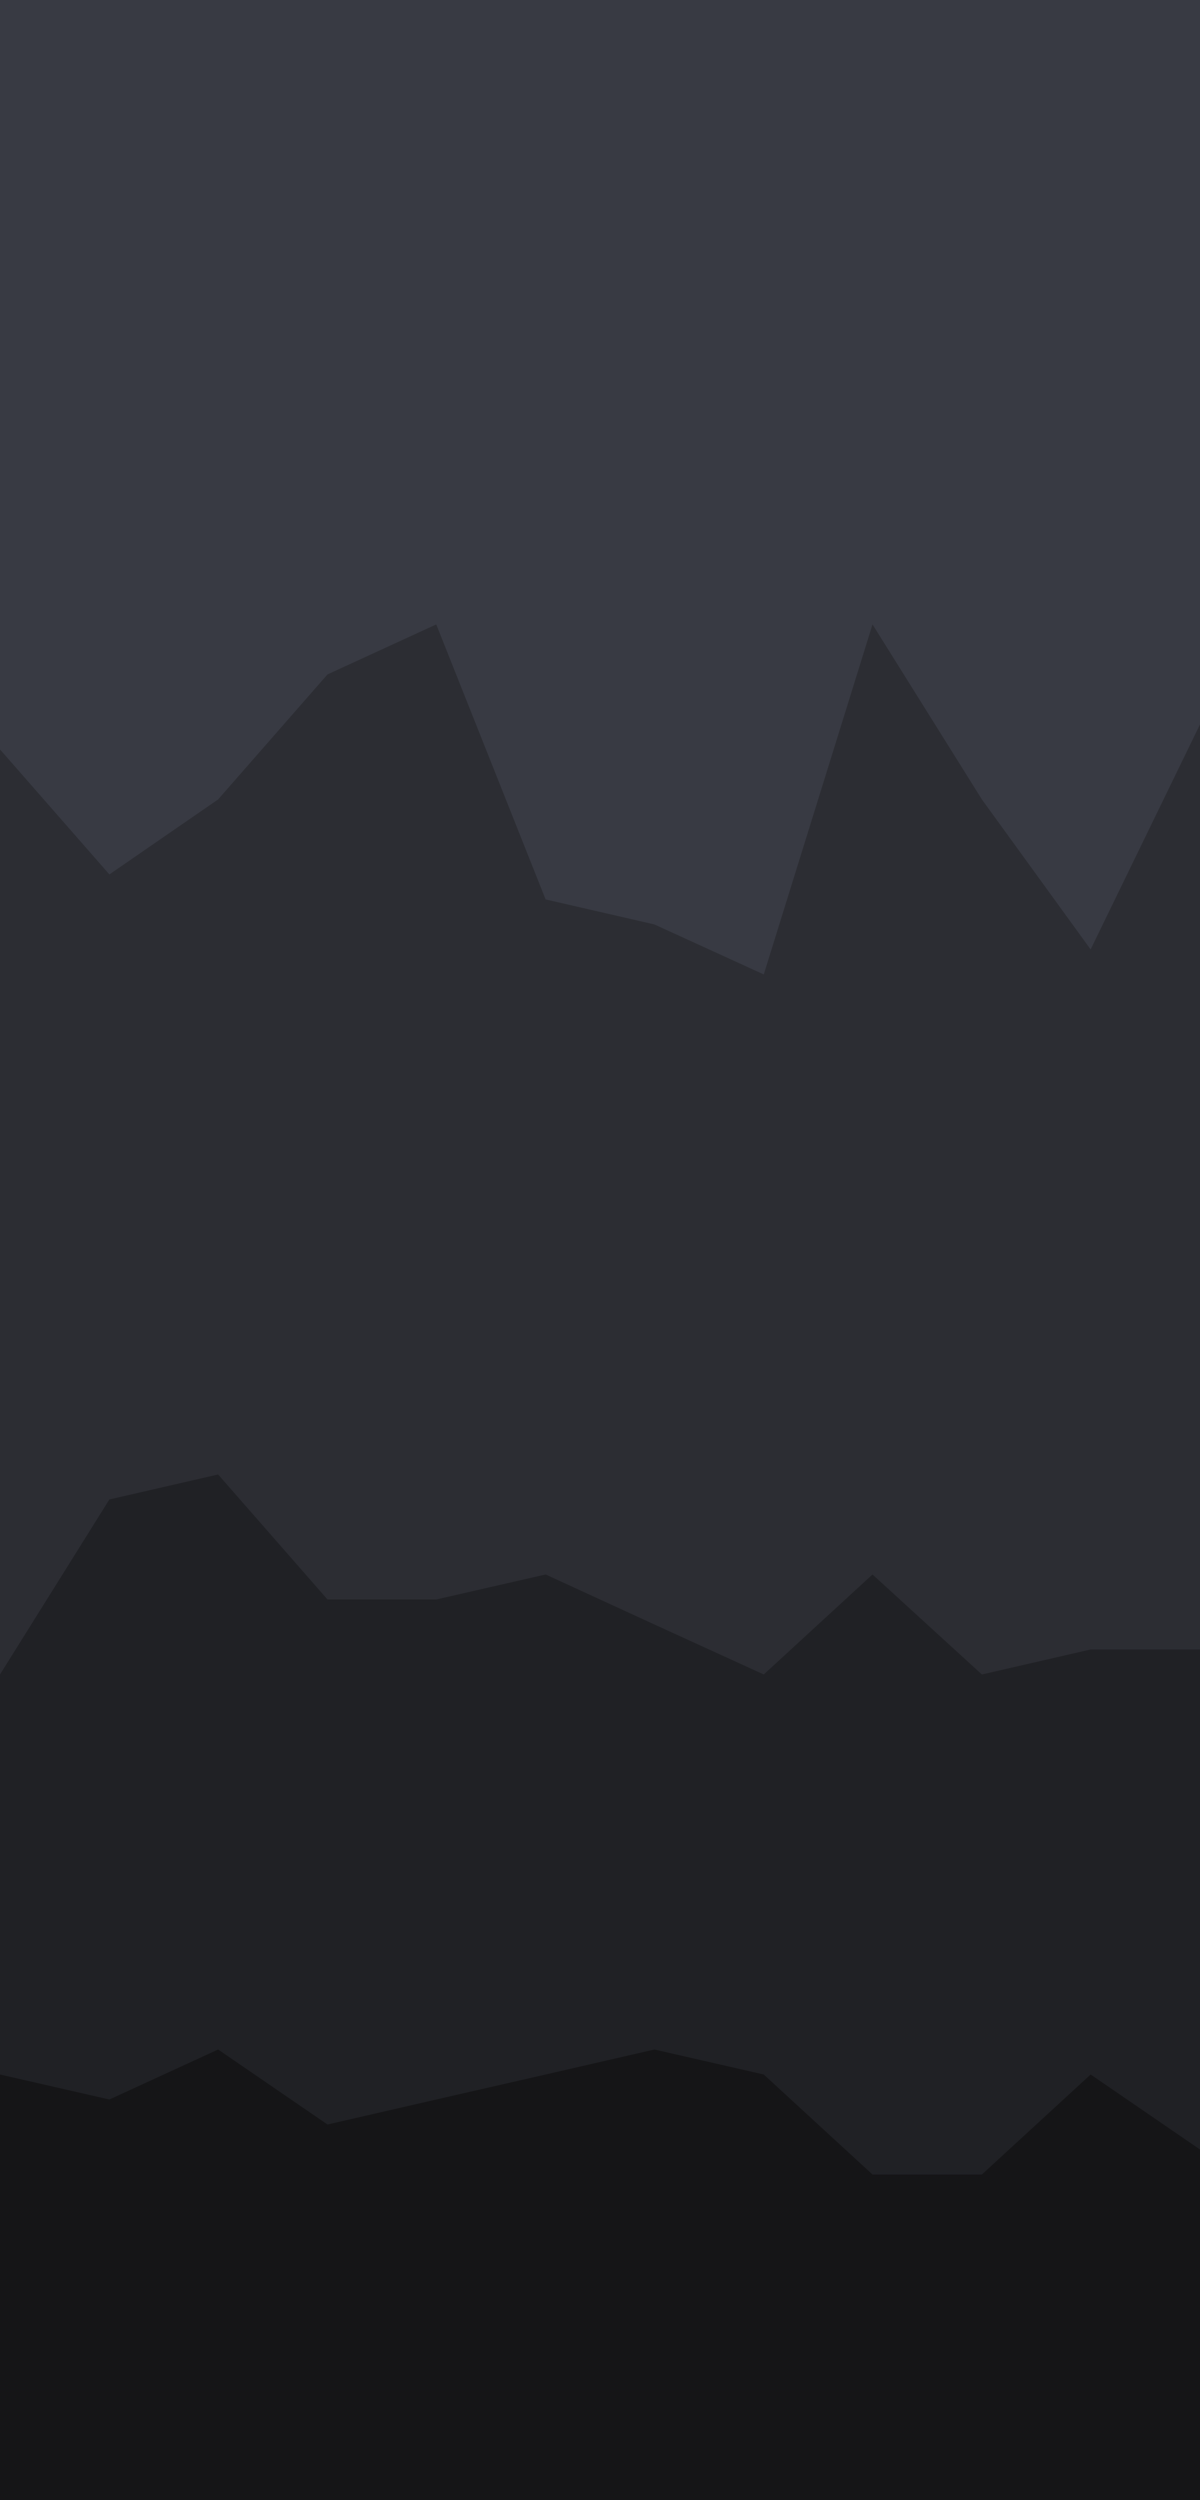 <svg id="visual" viewBox="0 0 1920 4000" width="1920" height="4000" xmlns="http://www.w3.org/2000/svg" xmlns:xlink="http://www.w3.org/1999/xlink" version="1.1"><path d="M0 1201L175 1401L349 1281L524 1081L698 1001L873 1441L1047 1481L1222 1561L1396 1001L1571 1281L1745 1521L1920 1161L1920 0L1745 0L1571 0L1396 0L1222 0L1047 0L873 0L698 0L524 0L349 0L175 0L0 0Z" fill="#383a43"></path><path d="M0 2681L175 2401L349 2361L524 2561L698 2561L873 2521L1047 2601L1222 2681L1396 2521L1571 2681L1745 2641L1920 2641L1920 1159L1745 1519L1571 1279L1396 999L1222 1559L1047 1479L873 1439L698 999L524 1079L349 1279L175 1399L0 1199Z" fill="#2c2d33"></path><path d="M0 3321L175 3361L349 3281L524 3401L698 3361L873 3321L1047 3281L1222 3321L1396 3481L1571 3481L1745 3321L1920 3441L1920 2639L1745 2639L1571 2679L1396 2519L1222 2679L1047 2599L873 2519L698 2559L524 2559L349 2359L175 2399L0 2679Z" fill="#202125"></path><path d="M0 4001L175 4001L349 4001L524 4001L698 4001L873 4001L1047 4001L1222 4001L1396 4001L1571 4001L1745 4001L1920 4001L1920 3439L1745 3319L1571 3479L1396 3479L1222 3319L1047 3279L873 3319L698 3359L524 3399L349 3279L175 3359L0 3319Z" fill="#151517"></path></svg>